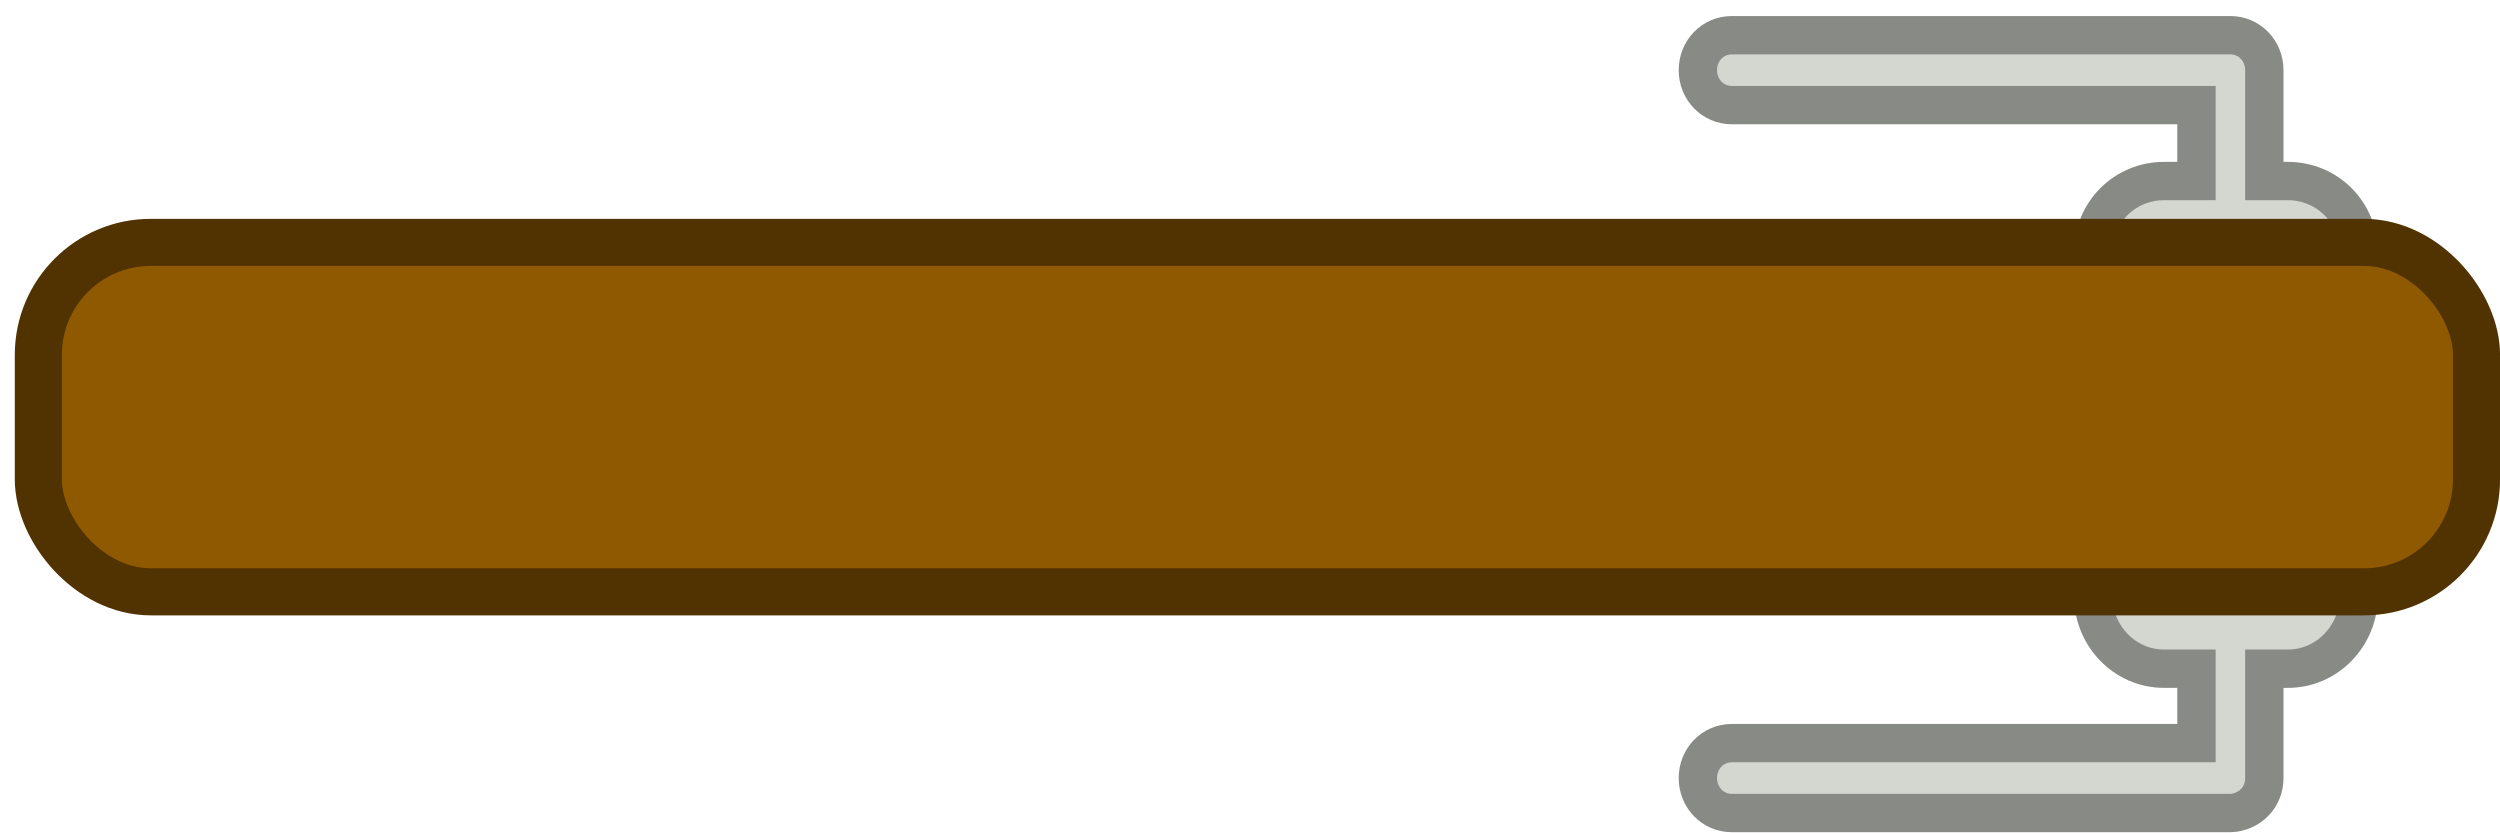<?xml version="1.0" encoding="UTF-8" standalone="no"?>
<!-- Created with Inkscape (http://www.inkscape.org/) -->

<svg
   xmlns:dc="http://purl.org/dc/elements/1.1/"
   xmlns:cc="http://creativecommons.org/ns#"
   xmlns:rdf="http://www.w3.org/1999/02/22-rdf-syntax-ns#"
   xmlns:svg="http://www.w3.org/2000/svg"
   xmlns="http://www.w3.org/2000/svg"
   xmlns:sodipodi="http://sodipodi.sourceforge.net/DTD/sodipodi-0.dtd"
   xmlns:inkscape="http://www.inkscape.org/namespaces/inkscape"
   width="48"
   height="16"
   id="svg10743"
   version="1.1"
   inkscape:version="0.47 r22583"
   sodipodi:docname="New document 20">
  <defs
     id="defs10745">
    <inkscape:perspective
       sodipodi:type="inkscape:persp3d"
       inkscape:vp_x="0 : 24 : 1"
       inkscape:vp_y="0 : 1000 : 0"
       inkscape:vp_z="48 : 24 : 1"
       inkscape:persp3d-origin="24 : 16 : 1"
       id="perspective10751" />
    <inkscape:perspective
       id="perspective10761"
       inkscape:persp3d-origin="0.5 : 0.33333333 : 1"
       inkscape:vp_z="1 : 0.5 : 1"
       inkscape:vp_y="0 : 1000 : 0"
       inkscape:vp_x="0 : 0.5 : 1"
       sodipodi:type="inkscape:persp3d" />
  </defs>
  <sodipodi:namedview
     id="base"
     pagecolor="#ffffff"
     bordercolor="#666666"
     borderopacity="1.0"
     inkscape:pageopacity="0.0"
     inkscape:pageshadow="2"
     inkscape:zoom="7"
     inkscape:cx="24"
     inkscape:cy="24"
     inkscape:current-layer="layer1"
     showgrid="true"
     inkscape:grid-bbox="true"
     inkscape:document-units="px"
     inkscape:window-width="1107"
     inkscape:window-height="649"
     inkscape:window-x="0"
     inkscape:window-y="47"
     inkscape:window-maximized="0" />
  <g
     id="layer1"
     inkscape:label="Layer 1"
     inkscape:groupmode="layer"
     transform="translate(0,-32)">
    <g
       transform="translate(-112.005,-748.359)"
       id="g10733">
      <path
         id="rect10337"
         d="m 145.255,781.035 c -0.364,0 -0.651,0.296 -0.651,0.671 0,0.374 0.288,0.671 0.651,0.671 l 8.922,0 0,1.458 -0.623,0 c -0.75,0 -1.36,0.598 -1.36,1.371 l 0,6.592 c 0,0.773 0.609,1.4 1.36,1.4 l 0.623,0 0,1.429 -8.922,0 c -0.364,0 -0.651,0.296 -0.651,0.671 0,0.374 0.288,0.671 0.651,0.671 l 9.573,0 c 0.091,0 0.176,-0.024 0.255,-0.058 0.236,-0.102 0.397,-0.332 0.397,-0.613 l 0,-2.1 0.453,0 c 0.75,0 1.36,-0.627 1.36,-1.4 l 0,-6.592 c 0,-0.773 -0.609,-1.371 -1.36,-1.371 l -0.453,0 0,-2.129 c 0,-0.374 -0.288,-0.671 -0.651,-0.671 l -9.573,0 z"
         style="fill:#d3d7cf;fill-opacity:1;stroke:#888a85;stroke-width:0.736;stroke-miterlimit:4;stroke-dasharray:none" />
      <rect
         ry="2.159"
         y="785.013"
         x="112.741"
         height="6.709"
         width="46.813"
         id="rect10331"
         style="fill:#8f5902;fill-opacity:1;stroke:#513301;stroke-width:0.904;stroke-opacity:1" />
    </g>
  </g>
</svg>
